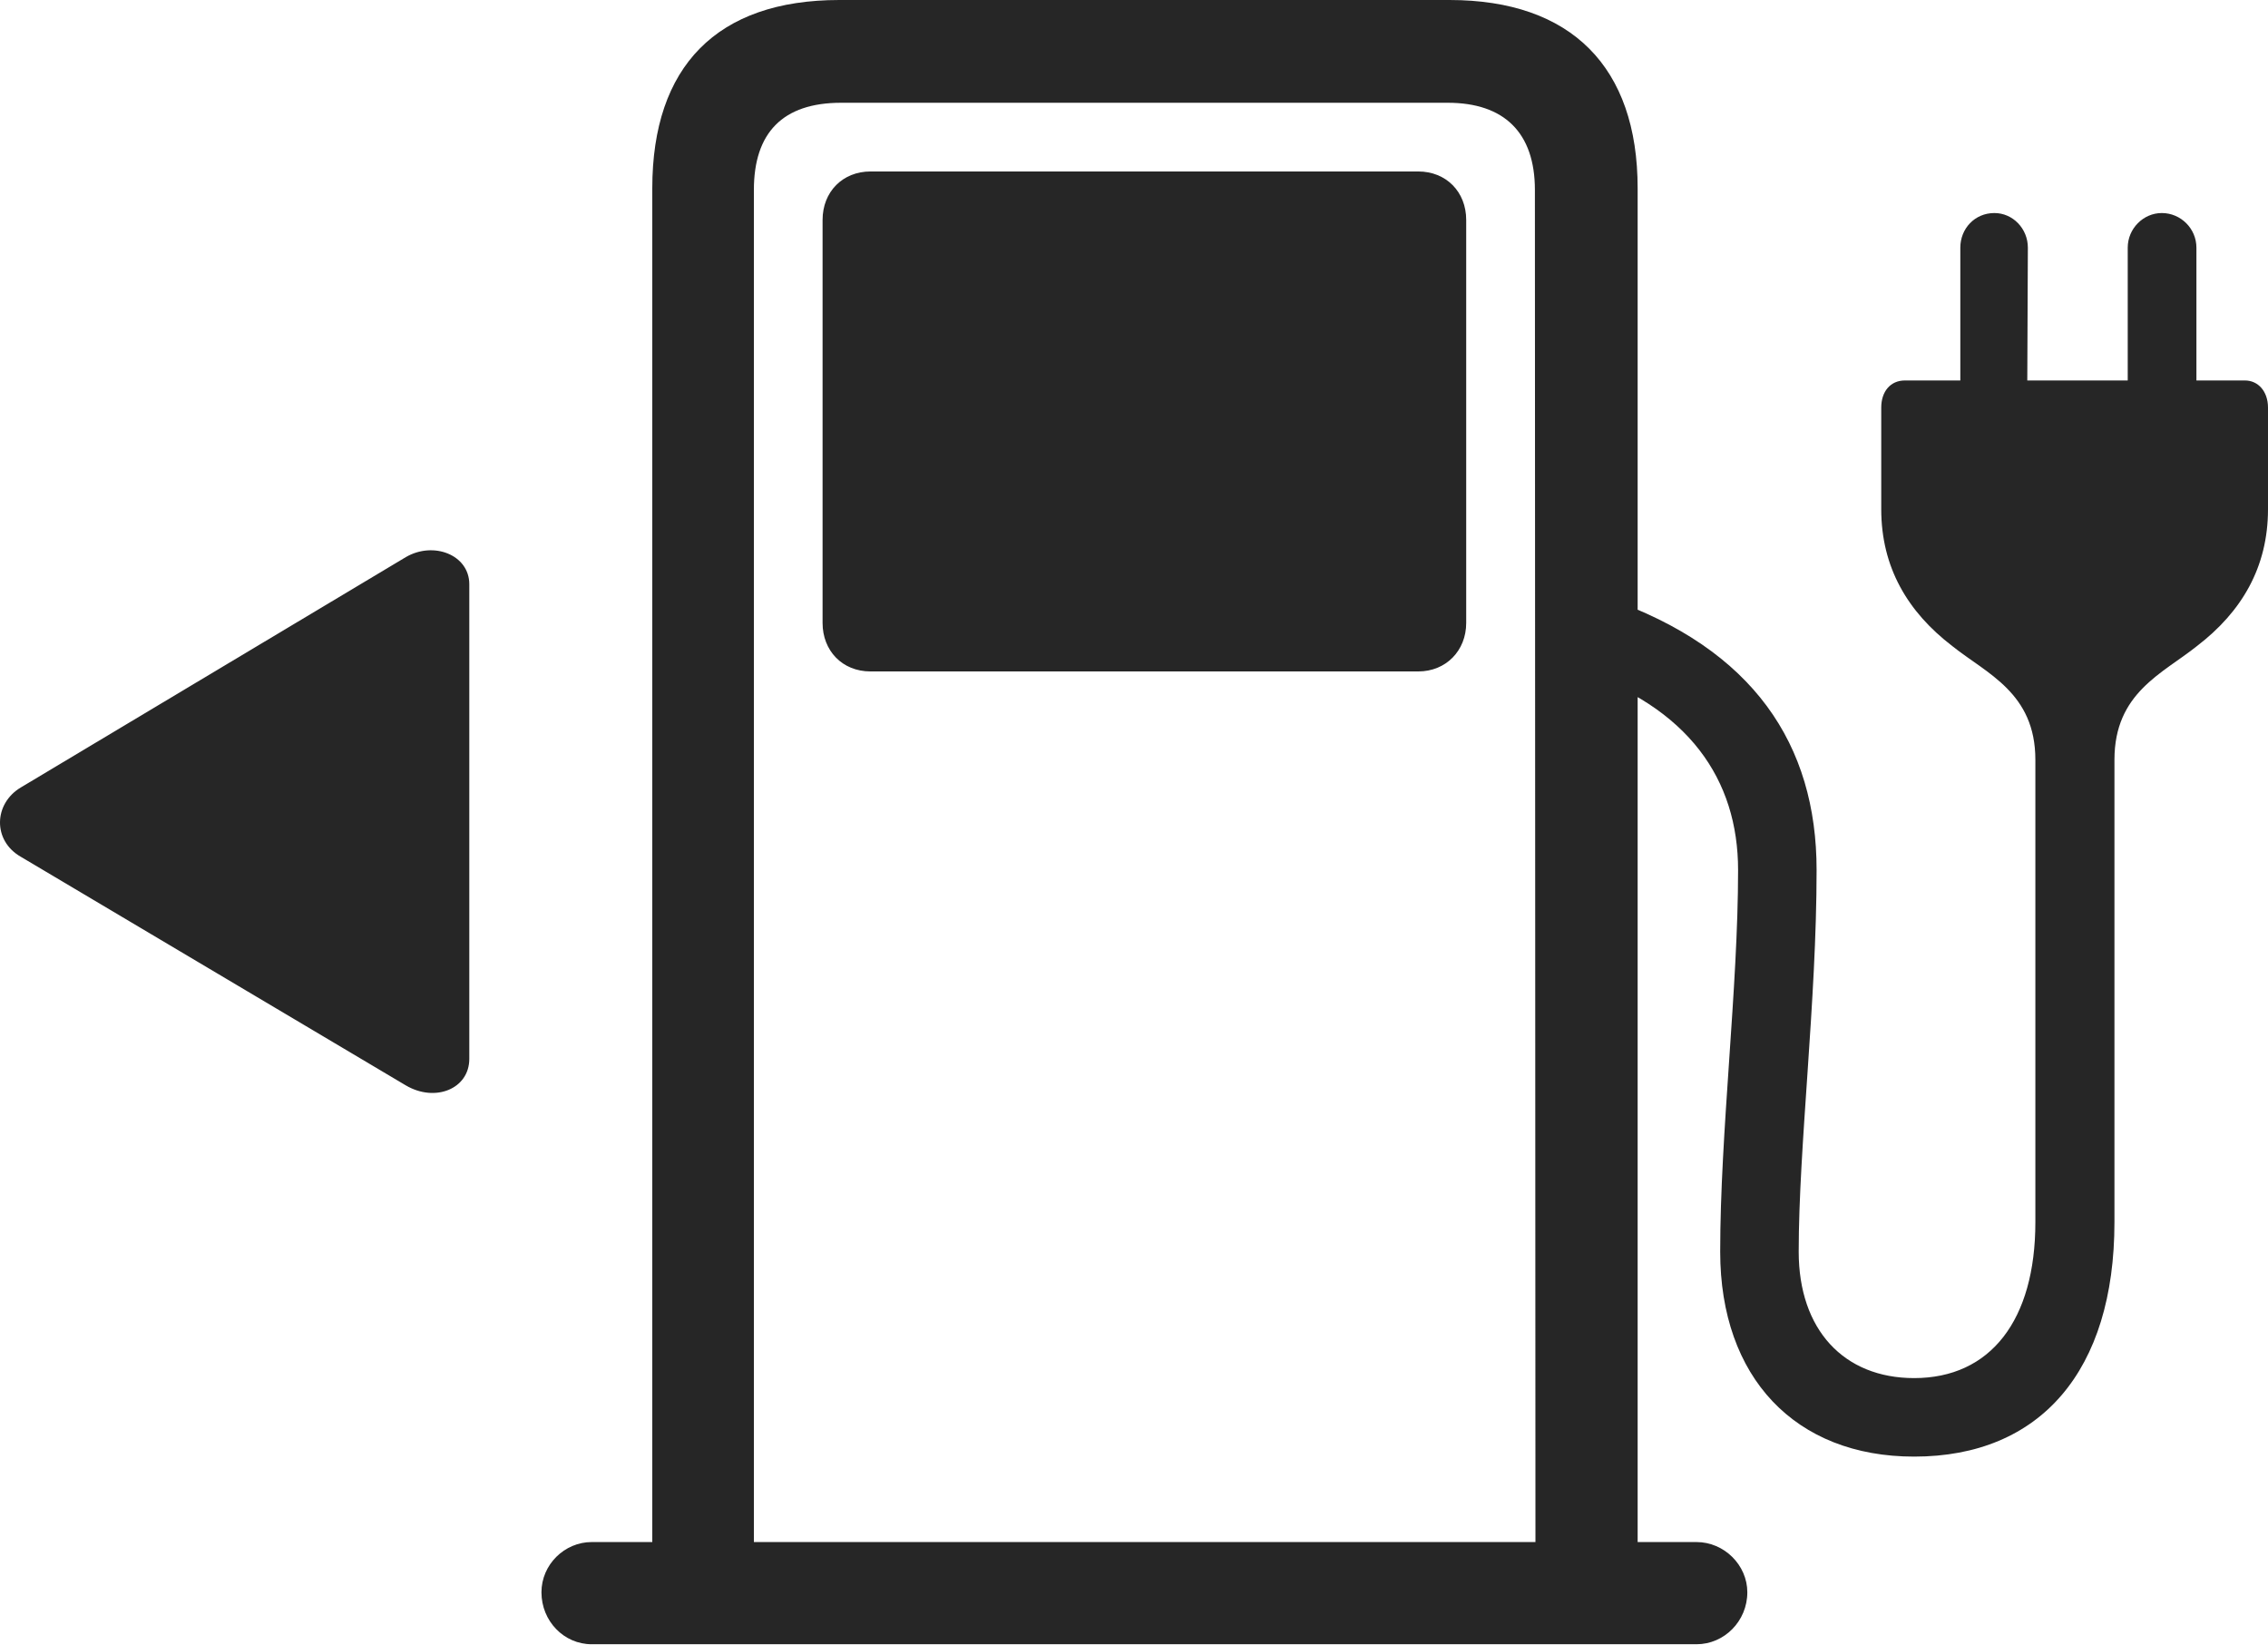 <?xml version="1.0" encoding="UTF-8"?>
<!--Generator: Apple Native CoreSVG 326-->
<!DOCTYPE svg
PUBLIC "-//W3C//DTD SVG 1.1//EN"
       "http://www.w3.org/Graphics/SVG/1.1/DTD/svg11.dtd">
<svg version="1.1" xmlns="http://www.w3.org/2000/svg" xmlns:xlink="http://www.w3.org/1999/xlink" viewBox="0 0 982.252 712.25">
 <g>
  <rect height="712.25" opacity="0" width="982.252" x="0" y="0"/>
  <path d="M282.501 690.75L326.501 690.75L326.501 82.25C326.501 57.5 339.001 44.5 364.251 44.5L627.001 44.5C651.501 44.5 664.751 57.5 664.751 82.25L665.001 690.75L709.251 690.75L709.251 81.5C709.251 29 680.501 0 627.751 0L363.501 0C310.501 0 282.501 28.75 282.501 81.5ZM377.001 290.75L614.251 290.75C626.251 290.75 635.001 281.75 635.001 269.75L635.001 95.25C635.001 83 626.251 74.25 614.251 74.25L377.001 74.25C365.001 74.25 356.251 83 356.251 95.25L356.251 269.75C356.251 281.75 364.751 290.75 377.001 290.75ZM234.501 689.5C234.501 702 244.251 712 256.251 712L734.751 712C746.751 712 756.751 702 756.751 689.5C756.751 677.75 746.751 667.75 734.751 667.75L256.251 667.75C244.501 667.75 234.501 677.5 234.501 689.5ZM881.501 329L881.501 529.25C881.501 571.75 862.001 596.75 829.001 596.75C798.501 596.75 779.001 575.75 779.001 542C779.001 496.5 786.751 433.75 786.751 376.75C786.751 322.5 759.501 281 696.251 259L682.251 290C731.501 306 752.751 337.75 752.751 376.75C752.751 428 745.001 490.5 745.001 542C745.001 596.5 777.501 630.75 829.001 630.75C883.751 630.75 915.751 593.5 915.751 529.25L915.751 329C915.751 300 936.501 291.75 951.501 279.75C970.751 265 982.251 245.75 982.251 220.5L982.251 176.5C982.251 169.5 978.001 164.75 972.251 164.75L951.251 164.75L951.251 107.25C951.251 99 944.501 92.25 936.251 92.25C928.251 92.25 921.501 99 921.501 107.25L921.501 164.75L878.001 164.75L878.251 107.25C878.251 99 871.751 92.25 863.751 92.25C855.251 92.25 849.001 99 849.001 107.25L849.001 164.75L825.001 164.75C818.751 164.75 814.751 169.5 814.751 176.5L814.751 220.5C814.751 245.75 826.251 265 845.501 279.75C860.501 291.75 881.501 300 881.501 329Z" fill="black" fill-opacity="0.85"/>
  <path d="M9.001 341C-2.749 348-3.249 364 9.001 371L175.751 470C188.501 477.5 203.251 471.5 203.251 458.5L203.251 253C203.251 240.25 187.751 234.25 175.751 241.25Z" fill="black" fill-opacity="0.85"/>
 </g>
</svg>
